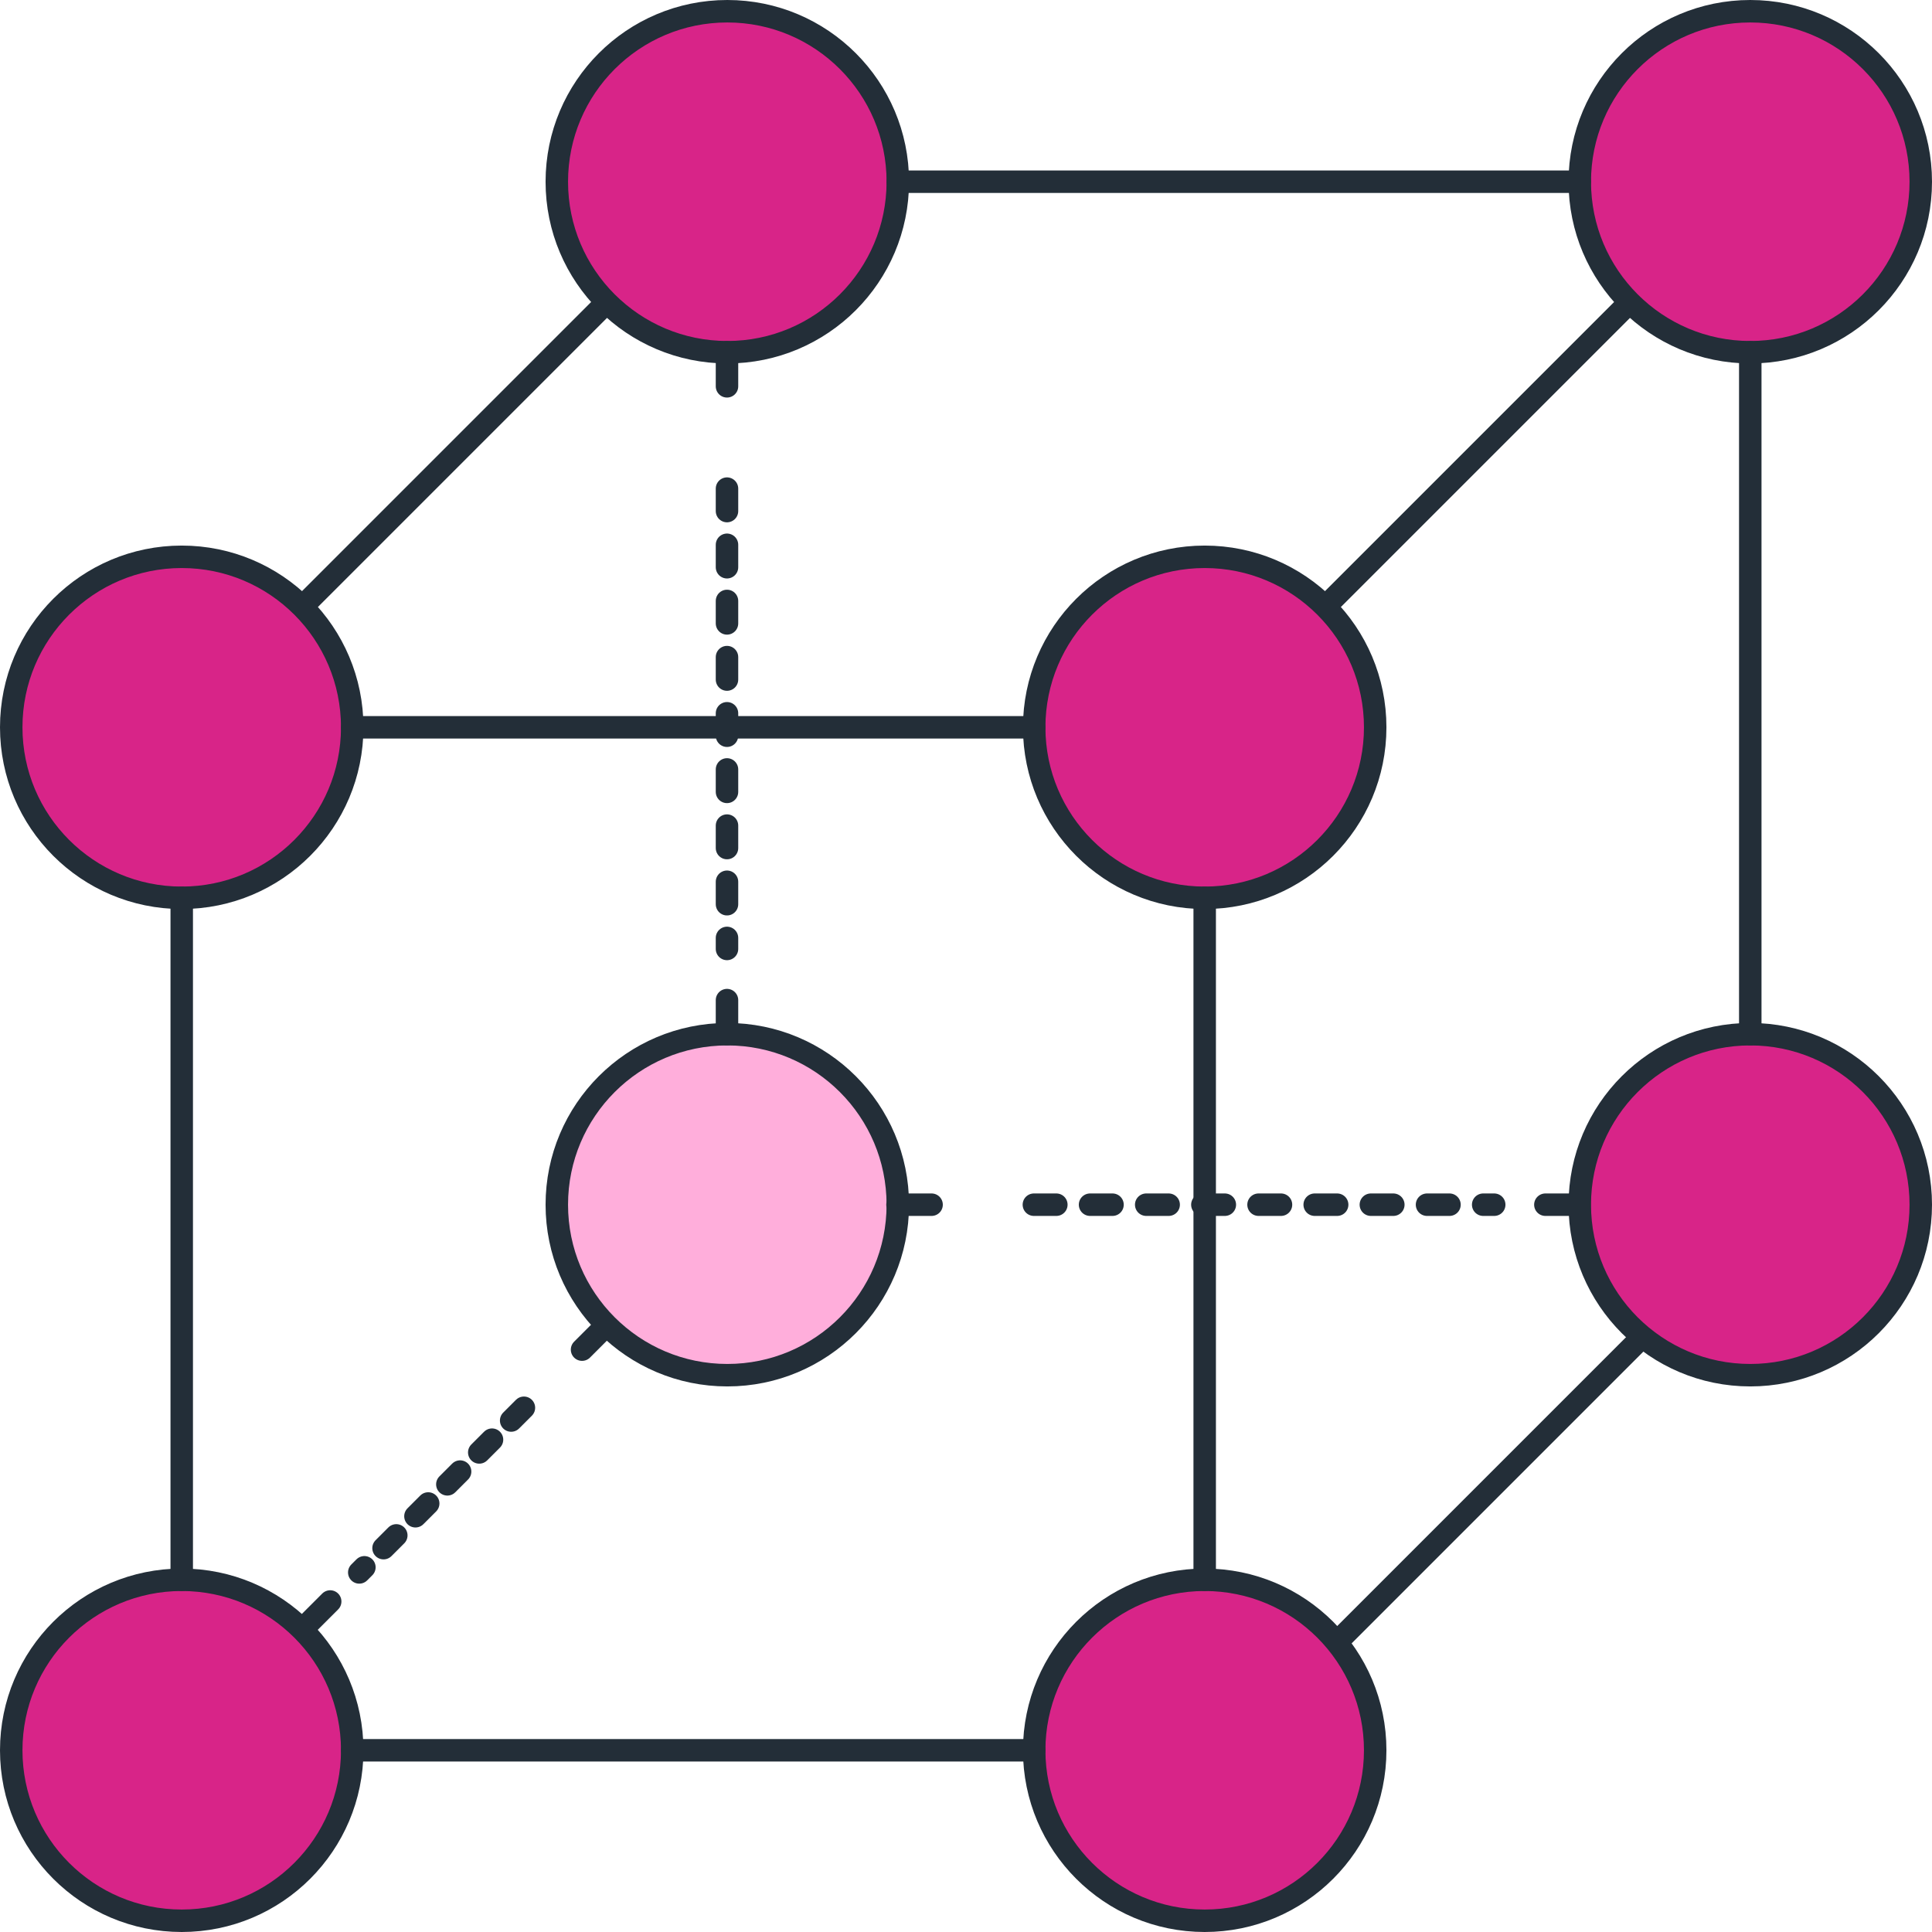 <?xml version="1.0" encoding="UTF-8" standalone="no"?>
<svg width="172px" height="172px" viewBox="0 0 172 172" version="1.1" xmlns="http://www.w3.org/2000/svg" xmlns:xlink="http://www.w3.org/1999/xlink">
    <!-- Generator: Sketch 3.6.1 (26313) - http://www.bohemiancoding.com/sketch -->
    <title>ui/ux</title>
    <desc>Created with Sketch.</desc>
    <defs></defs>
    <g id="Welcome" stroke="none" stroke-width="1" fill="none" fill-rule="evenodd">
        <g id="about-us" transform="translate(-144, -427)">
            <g id="ui/ux" transform="translate(145, 428)">
                <path d="M30.357,63.75 C30.357,72.132 23.56,78.929 15.179,78.929 C6.797,78.929 0,72.132 0,63.75 C0,55.368 6.797,48.571 15.179,48.571 C23.56,48.571 30.357,55.368 30.357,63.75" id="Fill-1" fill="#D82488"></path>
                <path d="M30.357,63.75 C30.357,72.132 23.56,78.929 15.179,78.929 C6.797,78.929 0,72.132 0,63.75 C0,55.368 6.797,48.571 15.179,48.571 C23.56,48.571 30.357,55.368 30.357,63.75 L30.357,63.75 Z" id="Stroke-3" stroke="#232E38" stroke-width="2" stroke-linecap="round" stroke-linejoin="round"></path>
                <path d="M121.429,63.75 C121.429,72.132 114.632,78.929 106.25,78.929 C97.868,78.929 91.071,72.132 91.071,63.75 C91.071,55.368 97.868,48.571 106.25,48.571 C114.632,48.571 121.429,55.368 121.429,63.75" id="Fill-5" fill="#D82488"></path>
                <path d="M121.429,63.75 C121.429,72.132 114.632,78.929 106.25,78.929 C97.868,78.929 91.071,72.132 91.071,63.75 C91.071,55.368 97.868,48.571 106.25,48.571 C114.632,48.571 121.429,55.368 121.429,63.75 L121.429,63.75 Z" id="Stroke-7" stroke="#232E38" stroke-width="2" stroke-linecap="round" stroke-linejoin="round"></path>
                <path d="M30.357,63.75 L91.071,63.75" id="Stroke-9" stroke="#232E38" stroke-width="2" stroke-linecap="round" stroke-linejoin="round"></path>
                <path d="M30.357,154.821 C30.357,163.203 23.56,170 15.179,170 C6.797,170 0,163.203 0,154.821 C0,146.44 6.797,139.643 15.179,139.643 C23.56,139.643 30.357,146.44 30.357,154.821" id="Fill-11" fill="#D82488"></path>
                <path d="M30.357,154.821 C30.357,163.203 23.56,170 15.179,170 C6.797,170 0,163.203 0,154.821 C0,146.44 6.797,139.643 15.179,139.643 C23.56,139.643 30.357,146.44 30.357,154.821 L30.357,154.821 Z" id="Stroke-13" stroke="#232E38" stroke-width="2" stroke-linecap="round" stroke-linejoin="round"></path>
                <path d="M121.429,154.821 C121.429,163.203 114.632,170 106.25,170 C97.868,170 91.071,163.203 91.071,154.821 C91.071,146.44 97.868,139.643 106.25,139.643 C114.632,139.643 121.429,146.44 121.429,154.821" id="Fill-15" fill="#D82488"></path>
                <path d="M121.429,154.821 C121.429,163.203 114.632,170 106.25,170 C97.868,170 91.071,163.203 91.071,154.821 C91.071,146.44 97.868,139.643 106.25,139.643 C114.632,139.643 121.429,146.44 121.429,154.821 L121.429,154.821 Z" id="Stroke-17" stroke="#232E38" stroke-width="2" stroke-linecap="round" stroke-linejoin="round"></path>
                <path d="M30.357,154.821 L91.071,154.821" id="Stroke-19" stroke="#232E38" stroke-width="2" stroke-linecap="round" stroke-linejoin="round"></path>
                <path d="M15.179,78.929 L15.179,139.643" id="Stroke-21" stroke="#232E38" stroke-width="2" stroke-linecap="round" stroke-linejoin="round"></path>
                <path d="M106.25,78.929 L106.25,139.643" id="Stroke-23" stroke="#232E38" stroke-width="2" stroke-linecap="round" stroke-linejoin="round"></path>
                <path d="M78.929,15.179 C78.929,23.56 72.132,30.357 63.75,30.357 C55.368,30.357 48.571,23.56 48.571,15.179 C48.571,6.797 55.368,0 63.75,0 C72.132,0 78.929,6.797 78.929,15.179" id="Fill-25" fill="#D82488"></path>
                <path d="M78.929,15.179 C78.929,23.56 72.132,30.357 63.75,30.357 C55.368,30.357 48.571,23.56 48.571,15.179 C48.571,6.797 55.368,0 63.75,0 C72.132,0 78.929,6.797 78.929,15.179 L78.929,15.179 Z" id="Stroke-27" stroke="#232E38" stroke-width="2" stroke-linecap="round" stroke-linejoin="round"></path>
                <path d="M170,15.179 C170,23.56 163.203,30.357 154.821,30.357 C146.44,30.357 139.643,23.56 139.643,15.179 C139.643,6.797 146.44,0 154.821,0 C163.203,0 170,6.797 170,15.179" id="Fill-29" fill="#D82488"></path>
                <path d="M170,15.179 C170,23.56 163.203,30.357 154.821,30.357 C146.44,30.357 139.643,23.56 139.643,15.179 C139.643,6.797 146.44,0 154.821,0 C163.203,0 170,6.797 170,15.179 L170,15.179 Z" id="Stroke-31" stroke="#232E38" stroke-width="2" stroke-linecap="round" stroke-linejoin="round"></path>
                <path d="M78.929,15.179 L139.643,15.179" id="Stroke-33" stroke="#232E38" stroke-width="2" stroke-linecap="round" stroke-linejoin="round"></path>
                <path d="M78.929,106.25 C78.929,114.632 72.132,121.429 63.75,121.429 C55.368,121.429 48.571,114.632 48.571,106.25 C48.571,97.868 55.368,91.071 63.75,91.071 C72.132,91.071 78.929,97.868 78.929,106.25" id="Fill-35" fill="#FFAEDB"></path>
                <path d="M78.929,106.25 C78.929,114.632 72.132,121.429 63.75,121.429 C55.368,121.429 48.571,114.632 48.571,106.25 C48.571,97.868 55.368,91.071 63.75,91.071 C72.132,91.071 78.929,97.868 78.929,106.25 L78.929,106.25 Z" id="Stroke-37" stroke="#232E38" stroke-width="2" stroke-linecap="round" stroke-linejoin="round"></path>
                <path d="M170,106.25 C170,114.632 163.203,121.429 154.821,121.429 C146.44,121.429 139.643,114.632 139.643,106.25 C139.643,97.868 146.44,91.071 154.821,91.071 C163.203,91.071 170,97.868 170,106.25" id="Fill-39" fill="#D82488"></path>
                <path d="M170,106.25 C170,114.632 163.203,121.429 154.821,121.429 C146.44,121.429 139.643,114.632 139.643,106.25 C139.643,97.868 146.44,91.071 154.821,91.071 C163.203,91.071 170,97.868 170,106.25 L170,106.25 Z" id="Stroke-41" stroke="#232E38" stroke-width="2" stroke-linecap="round" stroke-linejoin="round"></path>
                <path d="M154.821,30.357 L154.821,91.071" id="Stroke-43" stroke="#232E38" stroke-width="2" stroke-linecap="round" stroke-linejoin="round"></path>
                <path d="M52.821,26.107 L26.107,52.821" id="Stroke-45" stroke="#232E38" stroke-width="2" stroke-linecap="round" stroke-linejoin="round"></path>
                <path d="M143.893,26.107 L117.179,52.821" id="Stroke-47" stroke="#232E38" stroke-width="2" stroke-linecap="round" stroke-linejoin="round"></path>
                <path d="M78.901,106.25 L81.936,106.25" id="Stroke-49" stroke="#232E38" stroke-width="2" stroke-linecap="round" stroke-linejoin="round"></path>
                <path d="M91.043,106.25 L132.026,106.25" id="Stroke-51" stroke="#232E38" stroke-width="2" stroke-linecap="round" stroke-linejoin="round" stroke-dasharray="2,3"></path>
                <path d="M136.579,106.25 L139.615,106.25" id="Stroke-53" stroke="#232E38" stroke-width="2" stroke-linecap="round" stroke-linejoin="round"></path>
                <path d="M63.722,30.357 L63.722,33.393" id="Stroke-55" stroke="#232E38" stroke-width="2" stroke-linecap="round" stroke-linejoin="round"></path>
                <path d="M63.722,42.5 L63.722,83.482" id="Stroke-57" stroke="#232E38" stroke-width="2" stroke-linecap="round" stroke-linejoin="round" stroke-dasharray="2,3"></path>
                <path d="M63.722,88.036 L63.722,91.071" id="Stroke-59" stroke="#232E38" stroke-width="2" stroke-linecap="round" stroke-linejoin="round"></path>
                <path d="M52.964,117.008 L50.818,119.154" id="Stroke-61" stroke="#232E38" stroke-width="2" stroke-linecap="round" stroke-linejoin="round"></path>
                <path d="M45.643,124.329 L30.984,138.988" id="Stroke-63" stroke="#232E38" stroke-width="2" stroke-linecap="round" stroke-linejoin="round" stroke-dasharray="1.607,2.41"></path>
                <path d="M28.396,141.576 L26.25,143.722" id="Stroke-65" stroke="#232E38" stroke-width="2" stroke-linecap="round" stroke-linejoin="round"></path>
                <path d="M145.107,118.114 L118.393,144.829" id="Stroke-67" stroke="#232E38" stroke-width="2" stroke-linecap="round" stroke-linejoin="round"></path>
            </g>
        </g>
    </g>
</svg>